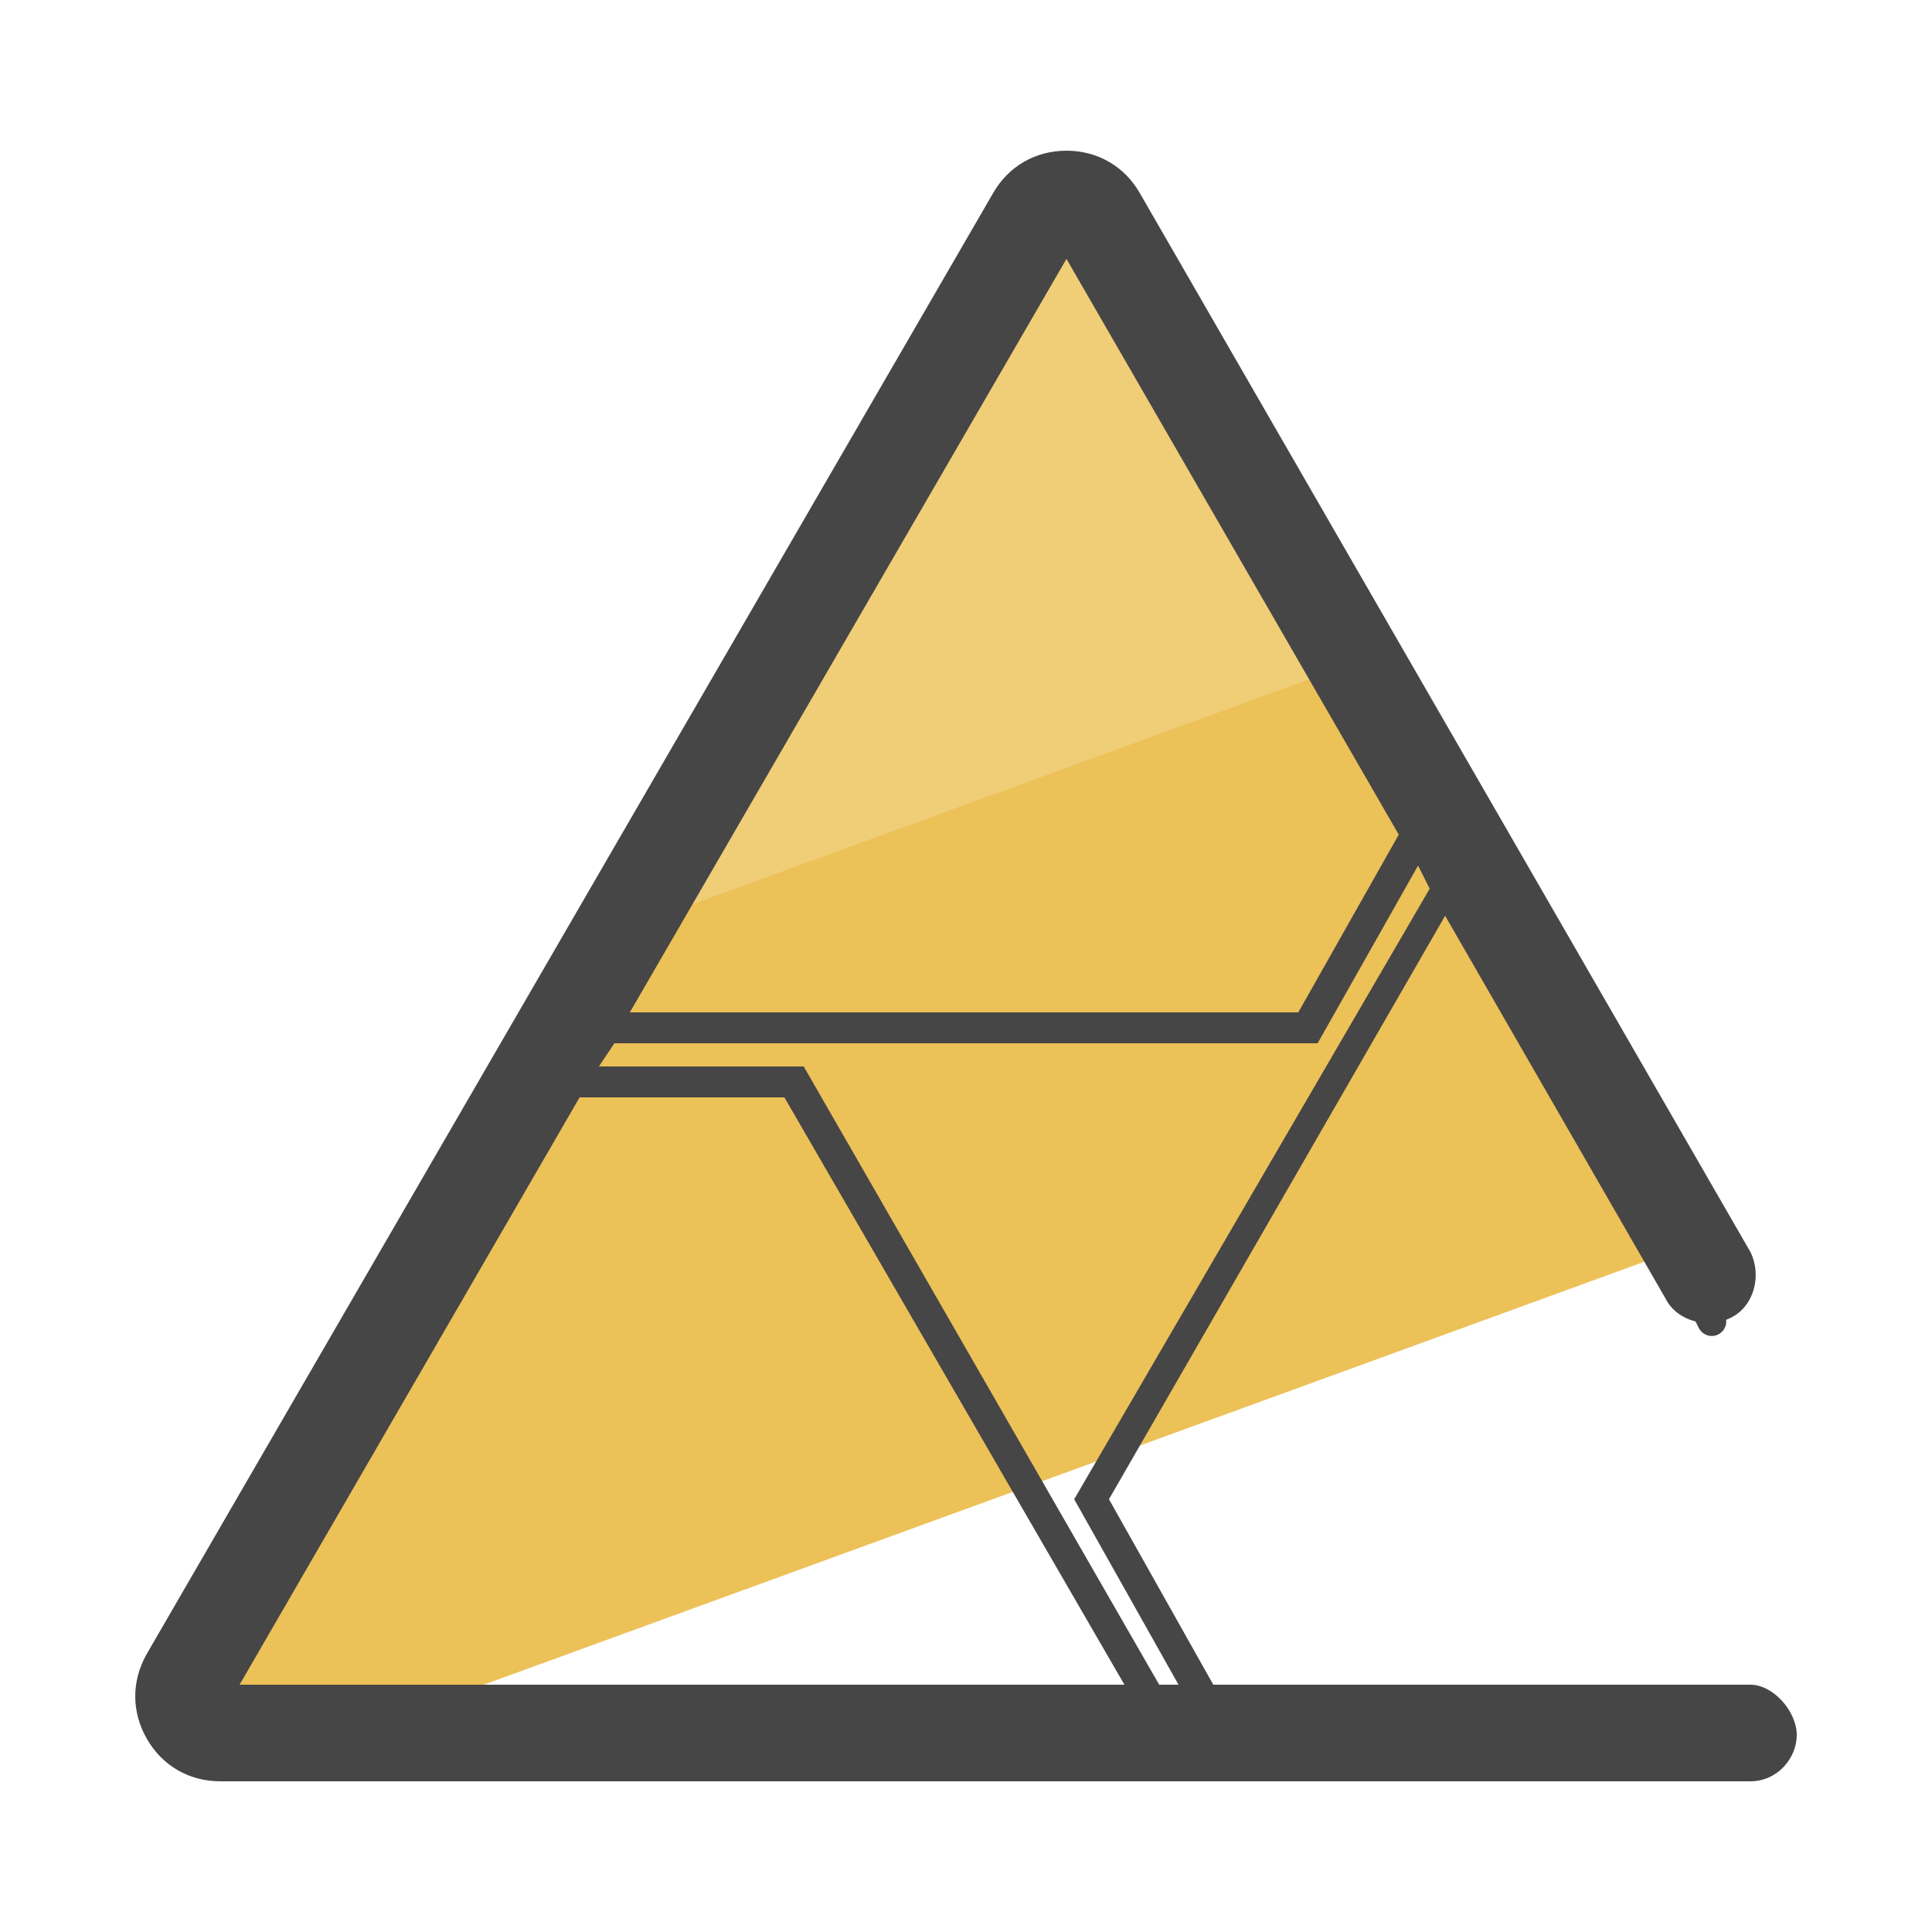 <?xml version="1.0" encoding="utf-8"?>
<!-- Generator: Adobe Illustrator 22.0.1, SVG Export Plug-In . SVG Version: 6.00 Build 0)  -->
<svg version="1.1" id="Layer_1" xmlns="http://www.w3.org/2000/svg" xmlns:xlink="http://www.w3.org/1999/xlink" x="0px" y="0px"
	 viewBox="0 0 50 50" style="enable-background:new 0 0 50 50;" xml:space="preserve">
<style type="text/css">
	.st0{fill:none;stroke:#464646;stroke-width:0.75;stroke-linecap:round;stroke-miterlimit:10;}
	.st1{fill:#ECC158;}
	.st2{fill:#F0CD77;}
	.st3{fill:#464646;}
</style>
<line class="st0" x1="44.1" y1="33.8" x2="44.3" y2="34.2"/>
<g>
	<path class="st1" d="M35.1,17.1l-19.2,7L4.9,43.3c-0.4,0.6,0.1,1.4,0.8,1.4h3.8l34.3-12.5L35.1,17.1z"/>
	<path class="st2" d="M28.4,5.4c-0.4-0.6-1.3-0.6-1.6,0L16,24.1l19.2-7L28.4,5.4z"/>
	<path class="st3" d="M45.3,43.6H31.4l-2.7-4.8l8.7-15.1l5.7,9.9c0.3,0.6,1.1,0.8,1.7,0.5c0.6-0.3,0.8-1.1,0.5-1.7L29.5,5
		c-0.4-0.7-1.1-1.1-1.9-1.1S26.1,4.3,25.7,5L3.8,42.8c-0.4,0.7-0.4,1.5,0,2.2c0.4,0.7,1.1,1.1,1.9,1.1h39.6c0.7,0,1.2-0.6,1.2-1.2
		S45.9,43.6,45.3,43.6z M27.8,38.8l2.7,4.8H30l-9.2-16h-5.3l0.4-0.6h18.2l2.6-4.6L37,23L27.8,38.8z M6.2,43.6L15,28.4h5.3l8.8,15.2
		H6.2z M36.2,21.6l-2.6,4.6H16.3L27.6,6.7L36.2,21.6z"/>
</g>
</svg>
